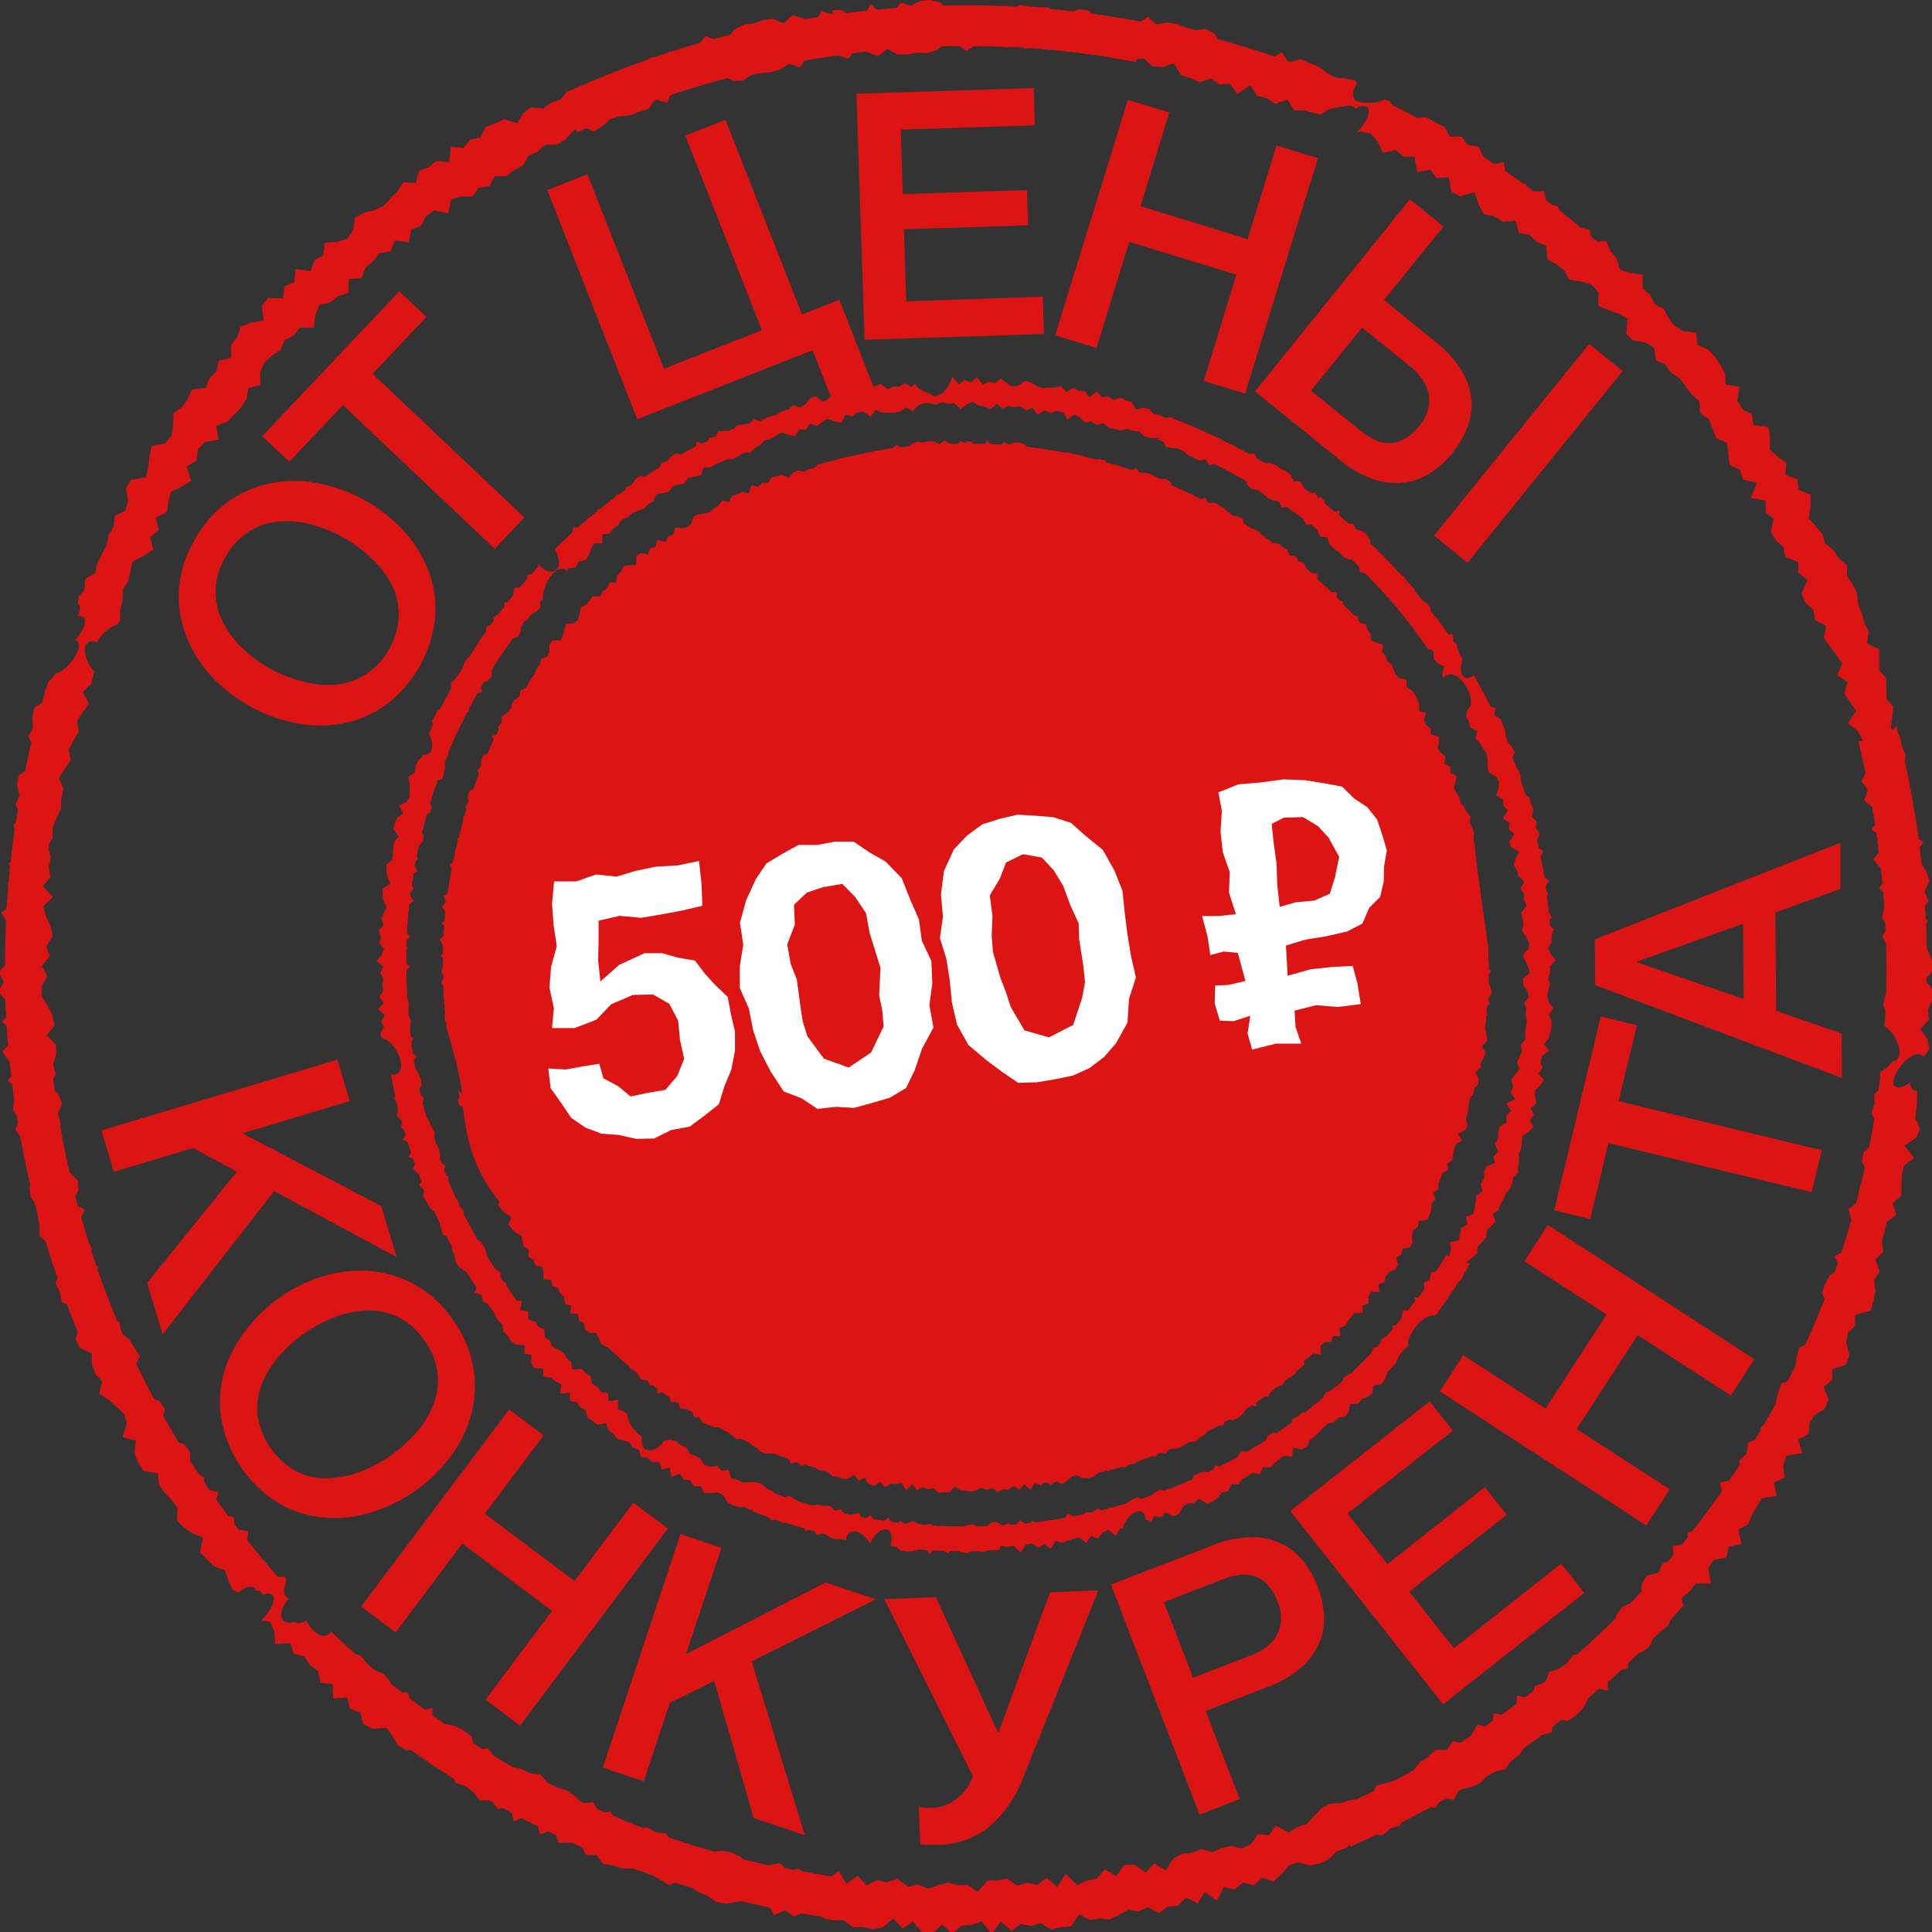 <svg id="Layer_1" data-name="Layer 1" xmlns="http://www.w3.org/2000/svg" viewBox="0 0 280 280"><rect x="0" y="0" width="280" height="280" fill="#333333" stroke="none"/><defs><style>.cls-1{fill:#dc1414;}.cls-2{fill:#fff;}</style></defs><title>Stamp Discount</title><path class="cls-1" d="M48.89,153.58l1.8,6-15.56,4.67,20.13,10.55,2.21,7.38-17.74-9.55L23.57,193.39l-2.24-7.47,13-16.11L28,166.38,16.5,169.83l-1.8-6Z"/><path class="cls-1" d="M215.89,145.49l-.22-.79.52-.76-.14-.79-.3-.6c0-.45,0-.91,0-1.36l.36-.38-.35-.32c0-.16,0-.31,0-.46s0-.48,0-.72l0-.06-.05-.15c0-.74,0-1.47-.06-2.2,0,.07-2.13-14.56-1.87-14.2l-.24-1.19.06-.82-.22-.75-.37-.71.11-.84-.54-.66-.34-.71-.58-.63-.13-.77-.43-.68-.43-.66.29-.94.14-.89-.91-.48v-.84l-.89-.47.2-.94-.61-.58-.52-.61.15-.92v-.87l-1.16-.3v-.87l-.71-.51-.28-.73.31-1-1-.31,0-.92-.28-.74-.33-.71-.48-.63-.77-.43.06-1-1-.28-.62-.51L202,97.1l-.27-.76-.67-.47-.24-.79-.52-.58.14-1.09-.95-.25-.76-.38-.13-.9-.41-.67-.24-.82-.7,0-.43-.5,0-.52-.66-.24c-.48-.53-1-1-1.47-1.57l-.09-.39-.38-.1-.49-.5V85.8l-.79,0-.51-.5-.13-.22-.15,0-1.25-1.16V83.1l-.76,0-.77-.67L189,81.6l-.8-.25-.42-.73-.89-.13-.34-.83-.68-.4-.62-.49-.74-.07c-.58-.42-1.16-.83-1.76-1.24l-.17-.32-.66-.41-.36-.07-1.32-.84-.1-.66-.73-.3-.8-.18-.64-.45-.57-.59-.68-.39-.66-.41-.81.1-.2-.11-.36-.75-.6.26c-1.39-.71-2.82-1.37-4.26-2l-.18-.43-.64-.5-.83,0-.71-.32-.7-.38-.75-.21-.84,0-.59-.69-.54.32c-.84-.28-1.69-.55-2.54-.8l0,0h-.06L160.32,67l-.26-.3-.76-.18-.39.1-1.8-.44-.11-.12-.77-.14-.76-.17-.75-.21-.22.09c-1.88-.36-3.78-.66-5.7-.88l-.23-.29-.75-.32-.78,0-.81.28-.76-.35-.37.37c-.53,0-1.07-.07-1.61-.09l-.36-.52-.4.48-1.64,0-.31-.27-.73-.1-.05.32-.78-.36-.38.42-1.05,0-.13-.08-.79-.38-.74.53h0l-.79-.44-.78,0-.78.17L133,64l-.77.27-.36.37-1.37.17-.6-.34-.54.48c-.76.11-1.51.24-2.26.36l-.24,0-.19.1-1,.2-.3-.05-.11.14q-3.33.66-6.54,1.59l-.15,0-.12.11h0l-.5.45-.77.14-.69.38-.88-.2-.7.37-.57.72-1-.47-.75.24-.78.16-.52.78-.83,0-.6.57-1-.23-.32,1.19-1-.23-.68.4-.79.16-.4.93-1-.19-.54.65-.63.46-.6.52-.76.23-.85.09-.74.28-.32,1-.54.6-.84.13-1-.07-.28,1-.74.3-.41.77-1.17-.3-.23,1-.81.21-.28.92-1.15-.21-.57.54,0,1.19h-1l-.84.2-.38.77-.56.53-.13,1-1,.08-.31.8-.64.46-.38.72-1.12,0-.42.68-.53.57-.75.37L84,89l-.24.83-.57.52-1.11.07-.28.79-.21.84-.3.75-1.2,0-.47.63,0,1-.3.75-.89.3-.19.83-.49.6-.25.77-.47.62-.44.64-.29.73-.85.38-.17.81-.51.5h0v0l-.06,0-.56.57v.45l-.45.77-.26.18-.73.5,0,.9-.54.6.12.37-.39.81-.63.12.27.62c-.15.3-.29.6-.43.9l-.12.08,0,.22-.33.74-.64.31-.28.73-.05.82-.48.65.19.49c-.29.73-.56,1.47-.83,2.21l-.52.21-.25.74.08.85-.41.68.14.35-.3,1-.18.15V119c-.23.8-.45,1.59-.65,2.4l-.2.13.1.22c-.1.41-.19.82-.28,1.23l-.1.08,0,.25c-.13.56-.25,1.12-.37,1.69l-.49.28.32.64c-.22,1.16-.42,2.32-.58,3.5l-.55.48.27.83-.53.72.47.67-.12,1.39-.4.3.34.38c0,.51-.07,1-.1,1.54l-.52.41.4.8.06.09c0,.38,0,.76,0,1.13l-.34.33.33.31c0,.41,0,.82,0,1.23l0,0-.21.78.25.5c0,.17,0,.35,0,.52l-.29.54.32.59c0,1.31.14,2.61.25,3.9l-.08.17,0,.79.25.41c0,.32.07.64.11,1v.08s2,6.2,2.16,9.26c-.2-.23-.41-.45-.59-.7.08.33.15.67.24,1l-.24.55.22.76.53.33c.12,1.15.28,2.28.5,3.39l0,.06,0,0a28.27,28.27,0,0,0,1,3.59,21.11,21.11,0,0,0,3.76,6.55l-.13.6.48.64.6.56.79.45-.41,1.12.48.63.57.56.81.42.15.82.22.78.71.47-.07,1,.74.44.26.77,1,.26.23.8-.07,1,1.19.08.15.86.81.35.33.73.56.54.08,1,.92.23-.11,1.14,1.1.06.14.93.72.39.14.94.64.47,1,.07.39.71.31.79.64.46.32.07c.69.65,1.38,1.28,2.09,1.9h0c.32.29.65.57,1,.85l.06.31.72.36.55.55.42.73.76.08.25.19.31.57.4,0,.66.49,0,.69.67-.17,1.18.82.1.67.62-.17.6.4.09.61.85.12.23,0,.77.48.15.61.85.12.45.76.76.25.71.34.84.09h0l1.36.7h0l.63.48.62.51.49-.12,1.3.61.4.36.68.39.6.58.74.26.85,0,.35,0c.73.28,1.46.56,2.19.82l.26.64.89-.24,0,0,.6.56.55-.18c.54.18,1.07.34,1.62.5l.14.15.73.27.78.09.64.65.78.08.73.31.82,0,.92-.59.61.87.88-.4.61.92.76.23.89-.61.66.81.87-.52.77.06.81-.15.65,1.06.88-.85.7.84.82-.43.76.27.79-.12.74.63.79-.09.78.06.8-.86.77.56.78,0,.78.2.78-.25.77-.3.78.25.77-.23.81.57.76-.4.78.05.74-.56.83.59.7-.81.88.83.66-1,.83.31.72-.43.84.34.7-.5.87.42.7-.49.68-.59.76-.15.88.38.79,0,.75-.24.67-.52.76-.16.38-.23a1,1,0,0,1,0,.17c.75-.21,1.49-.43,2.23-.66l.46.12.67-.46.78-.13.16-.21c.82-.28,1.64-.58,2.45-.89l.36.12.31-.38.57-.23.62.17.47-.62.27-.11.64,0,.77-.19.65-.46.7-.33.84-.06.59-.59.67-.39.47-.47q.75-.39,1.5-.81h0l.83-.12.1-.4.8-.47.5.16.7-.35.61-.5.5-.67,0-.07.94-.61.58.2.08-.64c.4-.26.79-.53,1.17-.8l.57,0,.08-.4L185,201h.16l.73-.33.46-.68.65-.43.68-.4.2-.39,1.18-1a2.78,2.78,0,0,1-.07-.57l.05-.08.67-.4.55-.56,1.19.16-.07-1.23.52-.57,1-.05.29-.83,1.05,0-.1-1.19.82-.29.4-.69.48-.62.49-.59,1.16,0-.05-1.07.89-.27,0-1,.36-.71h1.25l-.15-1.1.87-.32.18-.83.5-.6.85-.35.4-.67-.21-1.09.74-.44.12-.85,1.12-.2.37-.69-.11-1,.22-.77.66-.51.1-.84,1.29-.17.3-.73.26-.74,0-.87.54-.6-.22-1,.7-.52,0-.85.31-.71.27-.72.84-.48-.18-.92.78-.52.11-.8.15-.77.25-.73.9-.51-.6-1,1-.48.39-.7-.26-.9.22-.74.15-.77.09-.78.11-.77.56-.66.08-.78.64-.65,0-.81-.47-.89.8-.64,0-.79.45-.71.2-.76-.42-.68c0-.12,0-.23.05-.34l.6-.53v-.79l-.22-.82-.06-.14c.08-.65.15-1.31.21-2l.15-.2-.11-.22c0-.33.06-.66.08-1Z"/><path class="cls-2" d="M86.75,133.44l0,2.93-.06,2.9.32,2.9-.18.22,2.92-2.56,3.67-1.69,2.54,0,2.41.68,2.34.38,1.44,1.91,1.54,1.68,1.77,1.68.48,2.56.58,2.46,0,2.77L106,155,105,157.4l-.82,2.64-2.11,1.67-2.12,1.57-2.69.5L94.79,165l-2.62.05-2.54-.57-2.46-.18-2.33-.88L82.77,162l-1.38-2.06-1.6-2.26-.32-2.83L82,155l2.46-.45,2.4-.38.59,2.11,2.15,1.14,1.78,1.49,2.29-.49,2.76-.47,1.72-2,1-2.5-.6-2.75-.27-2.78L97,145.49l-2.34-1.36-2.92.06-3.16,1.35-2.15,2.25L83.27,149,80,149l.27-2.87-.64-3,.23-3,.83-3-.45-3L80,131l.3-3.26,3.23,0,2.83-1,3,.3,2.85-.85,2.9-.6,3-.15,3.21-.66.36,3.44.11,3.05-2.86.68-3,.56-3,.51-3.13-.29Z"/><path class="cls-2" d="M107.24,133.73l.9-3.27,1.4-3.05,1.53-2.27,2.34-1.41,2.33-1.28,2.68,0,2.6-.47,2.71,0,2.28,1.56,2.33,1.32,2.35,2.42,1.25,3.15,1.24,2.83.42,3.08,1.38,2.93.14,3.21-.42,3.2.58,3.24L133.62,152l-1.07,3.14-1.23,2.54-2.41,1.43-2.58.75-2.55.7-2.61-.15-2.7.3-2.29-1.53-2.6-1-1.89-2.88-1.54-3-1-3-.61-3.11-1.32-3,0-3.16.5-3.12ZM116,145.85l.34,2.21.68,2.13,2.39,3.24,3.59,1.29,3.25-2.19,1.81-3.77-.19-2.29-.45-2.22.18-4L126.9,138l-.85-2.73-.54-2.92L123.94,130l-1.87-1.9-2.78.47-2.36.79-1.86,1.77.12,2.86-1.1,2.9.51,2.84.89,2.24Z"/><path class="cls-2" d="M136.37,129.65l.43-3.41,1.45-3.15,1.9-2,2.22-1.62,2.54-.81,2.55-.59,2.64.15,2.59.22,2.53.82,2,1.78,2.61,2.14,1.69,3,1.16,2.93.32,3.14.39,3.08.51,3.15.72,3.18-1,3.12-.21,3.42-1.67,3-1.74,2-2.11,1.6-2.4,1.08-2.57.53-2.61.44-2.74.09-2.33-1.59L143,153.68l-2.65-2.23-1.67-3-.72-3.17-.32-3.19-.48-3.12-.94-3,.44-3.12ZM145,141.77l.81,2.08.67,2.08,2,3.41,3.54,1,3.51-1.79,1.3-3.94.42-2.26-.23-2.27-.61-3.89-.08-2.36-1.22-2.66-1-2.74-1.39-2.29L151,124.28l-2.75-.48L145.8,125l-.89,2.32-1.46,2.45.39,3-.12,2.85.19,2.35Z"/><path class="cls-2" d="M174.22,132.76l2.4,0,2.5-.26-1-3.11.1-3-1-2.87-.33-3,.19-3-.5-2.68,2.89-1.17,3.27-.27,3.25-.45,3.1.12,3,.48,2.42.46,1.76,1.73,1.89,1.24,1.43,1.8.74,2.22.66,2.24-.4,2.32-.06,2.26-.5,2.16-1.59,1.59-1,2.29L195.23,135l-3,.69-3,.48-2.86.86.24,4.38,3.36-.94,3.08-.33,3-.15.68,2.53.48,3-3.3.42-3.17-.26-3.12.79.14,2.36.83,2.42h-3.66l-3.46.87-.66-2.32.39-2.59-2.41.78-2-.06-.75-2.5.07-2.6,1.92-.08,2.46-.58-1.09-4.06-2.05-.21-1.94.52L175,135.7Zm13.57-2,2.69-.24,2.26-1,.73-2.35.61-3-1.52-2.76-1.57-1.7-2.16-1.29-2.77.08-1.76.91.29,2.76.42,3,.1,3.09.35,3.17Z"/><path class="cls-1" d="M279.51,130.59l-.61-1.39.75-1.51-.46-1.4-.69-1c-.09-.82-.19-1.65-.29-2.47l.55-.79-.71-.49c0-.29-.07-.57-.11-.85s-.14-.86-.2-1.29l.06-.13-.12-.27q-.68-4.35-1.6-8.6l.07-1-.56-1.34-.25-1.41-.17-.15c-.11-.44-.21-.89-.33-1.33a4.17,4.17,0,0,1-.49.62l-.32-.28.19-1.53.18-1.53-1-1.19,0-1.48-.05-1.49-1-1.17v-3l-1.79-.88.27-1.62-.6-1.3-.4-1.38-.52-1.34L269.13,86l-.61-1.31-.84-1.2,0-1.56-1.15-1-.81-1.21-1.21-1-.43-1.38-.95-1.11-1-1.1.28-1.77,0-1.66L260.68,71l-.19-1.54-1.74-.63.13-1.75-1.26-.9-1.11-1,0-1.72-.22-1.58-2.17-.25-.22-1.58-1.41-.75-.7-1.25.29-2-2-.31L250,54.12l-.71-1.28-.79-1.2-1-1L246,50l-.14-1.77L243.94,48l-1.26-.78-.87-1.14-.68-1.31-1.35-.69-.63-1.36-1.09-.93,0-2-1.79-.21-1.49-.5-.47-1.6-.91-1.12-.65-1.43-1.29.1c-.31-.27-.6-.54-.91-.8l-.18-.94L229.09,33c-1-.84-2-1.67-3.07-2.48l-.28-.69-.71-.09L224,29l-.2-1.33-1.44.11L221.29,27l-.28-.36-.3-.05c-.85-.6-1.7-1.2-2.56-1.79l-.21-1.3-1.37.26-1.57-1-.73-1.51-1.53-.26-.94-1.2h-1.66l-.83-1.44L208,17.73,206.73,17l-1.37.07c-1.16-.62-2.34-1.23-3.52-1.81l-.39-.53-.74-.33a4,4,0,0,1-1.24.41,6.17,6.17,0,0,1-2.67-.09c-1.16-.35-.64-1.81-.18-2.61l-.12-.38-1.41-.36-1.5-.12-1.28-.65-1.18-.93-1.34-.53-1.31-.58L187,9l-.39-.14-.86-1.29-1,.63c-2.72-.93-5.48-1.76-8.26-2.52l-.43-.74-1.29-.75-1.53.18-1.38-.4-1.36-.52-1.43-.18-1.51.26-1.25-1.11-.91.72c-1.6-.29-3.21-.56-4.82-.8l-.06-.06-.12,0c-.7-.11-1.41-.2-2.12-.29l-.55-.49-1.43-.13-.67.28c-1.13-.13-2.26-.24-3.39-.34L152,1.11l-1.43-.06L149.17.93l-1.42-.2-.38.23c-3.51-.18-7.05-.24-10.6-.15l-.48-.46L134.83,0,133.4.12,132,.84,130.54.39l-.59.76c-1,.07-2,.16-2.94.25l-.79-.84-.61,1c-1,.1-2,.22-3,.35L122,1.46h-1.36v.61l-1.51-.46-.58.86-1.91.31-.25-.12-1.54-.48-1.21,1.15h-.08L112,2.74l-1.43.17-1.37.5-1.44.17-1.31.68-.57.77c-.82.2-1.63.43-2.44.65l-1.2-.45-.84,1c-1.36.39-2.7.81-4,1.24h-.44l-.31.23-1.88.63-.55,0L94,8.6q-5.86,2.06-11.48,4.58l-.28,0-.2.24,0,0v0l-.78,1-1.37.45-1.16.86L77,15.56l-1.18.85L75,17.86l-1.94-.59-1.29.62-1.38.49-.76,1.55-1.49.3-1,1.2-1.79-.17-.26,2.25-1.83-.19-1.12.9-1.39.51-.5,1.79-1.83-.1-.81,1.31-1,1-1,1.1-1.33.62-1.52.38-1.28.7-.33,1.85-.83,1.23-1.5.45-1.78.13L46.84,37l-1.26.74L45,39.28,42.81,39l-.15,1.89-1.42.6L41,43.26l-2.14-.08-.9,1.13.25,2.18-1.84.26-1.49.59-.48,1.49L33.48,50l0,1.88-1.77.39-.36,1.55-1,1-.53,1.39-2,.26-.59,1.34-.82,1.18-1.27.86-.05,1.71-.22,1.57-.91,1.11-2,.41-.3,1.5-.17,1.58-.36,1.44-2.17.38-.69,1.27.28,1.79L18.16,74l-1.55.79-.13,1.54-.74,1.23L15.48,79l-.68,1.25-.64,1.27L13.82,83l-1.46.91-.09,1.52-.81,1h0v0l-.09.12,0,.06a1.78,1.78,0,0,1-.12.87c.49.26.38,1,0,1.84h0c1.85-.26,1,2-.37,3.48,1.76.3-.94,4.49-2.79,4.77A7.53,7.53,0,0,1,7,98.83c-.1.32-.21.65-.3,1l-.2.18,0,.41c-.14.47-.27,1-.41,1.42L5,102.54l-.33,1.4.12,1.51-.71,1.31.48.83c-.34,1.41-.65,2.82-.94,4.24l-.9.51-.27,1.41.38,1.53-.58,1.35.35.61c-.11.64-.19,1.29-.29,1.94L2,119.5l.11.86q-.32,2.25-.57,4.53l-.31.28.24.38c-.08.77-.15,1.54-.22,2.3l-.15.19.1.44c-.09,1.06-.17,2.11-.23,3.17l-.82.63.74,1.09q-.16,3.25-.17,6.52l-.87,1,.7,1.42-.78,1.46,1,1.09c0,.85.09,1.71.14,2.57l-.65.64.71.6c.06.94.14,1.89.22,2.83l-.84.88.93,1.36.12.15c.07.69.15,1.38.23,2.07l-.54.68.68.48c.09.75.17,1.5.28,2.25l0,.05-.19,1.47.59.85c.05.31.09.63.15,1l-.39,1,.74,1c.42,2.37.91,4.71,1.45,7l-.11.33.15,1.44.56.68c.14.58.29,1.15.44,1.71v.31l.28,1.41,0,1.5.89.75c.28,1,.58,1.92.88,2.87l0,.35.2.16c.22.66.43,1.33.65,2l-.31.69.65,1.29.27,1.43.78.45q.73,1.95,1.53,3.87l-.29,1.06.59,1.31,1.75.8v1.56l.5,1.35,1,1.12-.42,1.8,1.39.91,1.12,1,1.07,1,.43,1.38-.63,2,1.94.55-.22,1.78.51,1.37.8,1.2,2.09.38.14,1.6.83,1.16,1,1.08.89,1.12-.12,1.83,1,1,1.24.87,1.56.62-.45,2.14,1,1L31,227l1.58.56.49,1.45.59,1.37.92.44a3,3,0,0,1,1.47-.83c.66-.09,1,.13,1,.53.65-.07.94.2,1,.64a2,2,0,0,1,.58-.19c2-.29.8,2.43-.78,3.9l1.29.16.61,1.38.13,1.88,2.19-.16.5,1.52,1.56.44.78,1.25,1.18.83.38,1.7,1.74.2.07,2.09,2-.17.48,1.65,1.41.54.5,1.67,1.28.7L56,250.4l.89,1.19.77,1.37,1.29.67.6,0c1.41,1,2.83,2,4.28,2.92v0h0l2,1.28.2.56,1.39.47,1.16.85.94,1.22,1.41,0,.5.29.71.95.71-.15,1.34.72.25,1.23,1.18-.47c.78.41,1.56.8,2.35,1.2l.34,1.17,1.1-.46,1.19.57.33,1.1H82.5l.41,0,1.52.68.44,1.08h1.56l1,1.28,1.45.25,1.37.43,1.54,0h0c.88.32,1.77.62,2.66.93h0l1.27.71,1.26.77.86-.35,2.52.78.82.56,1.34.54,1.24.9,1.42.27,1.54-.26.63-.14c1.39.34,2.79.65,4.2.94l.63,1.1,1.55-.66.11,0,1.23.87,1-.47c1,.18,2,.34,3.07.5l.29.23,1.41.29,1.44,0,1.32,1,1.46-.06,1.41.37,1.46-.27,1.54-1.31,1.33,1.43,1.49-.95,1.36,1.51,1.43.22,1.47-1.34,1.41,1.32,1.44-1.18,1.43-.09,1.42-.48,1.47,1.76,1.37-1.76,1.49,1.35,1.38-1,1.45.31,1.41-.43,1.51.95,1.42-.35,1.43-.1,1.24-1.76,1.54.81,1.41-.24,1.47.16,1.35-.65,1.32-.76,1.5.27,1.34-.63,1.62.84,1.27-.93,1.45-.11L171.9,275l1.68.86,1-1.66,1.82,1.28.94-2,1.59.35,1.2-1,1.61.38,1.16-1.08,1.69.54,1.15-1.07,1.07-1.24,1.34-.47,1.71.47,1.43-.28,1.3-.62,1.08-1.13,1.35-.48.64-.51a2.91,2.91,0,0,1,0,.31c1.31-.57,2.6-1.17,3.89-1.78l.87.1,1.1-1,1.39-.42.23-.43c1.43-.72,2.83-1.47,4.22-2.24l.7.13.47-.78,1-.56,1.17.14.69-1.24.47-.28,1.14-.22,1.36-.54,1.06-1,1.2-.79,1.51-.32.91-1.21,1.13-.89.74-1c.85-.6,1.68-1.22,2.51-1.84h0l1.48-.43.08-.75,1.34-1.06.94.17,1.18-.83,1-1,.74-1.35,0-.13c.53-.45,1-.9,1.56-1.36L233,245l0-1.18c.65-.58,1.29-1.18,1.93-1.77l1-.23,0-.75,1.49-1.45.29-.05,1.24-.79.67-1.34,1.07-1,1.14-.89.25-.76c.64-.69,1.28-1.38,1.9-2.08a4.9,4.9,0,0,1-.26-1l.07-.17,1.12-.91.84-1.15H248l-.45-2.21.8-1.18,1.86-.36.3-1.57,1.9-.36-.48-2.13,1.42-.74.54-1.36.72-1.24.74-1.21,2.12-.32-.38-1.95,1.55-.71-.21-1.81.47-1.38,2.28-.32-.56-2,1.51-.79.11-1.57.76-1.21,1.44-.86.57-1.33L264.3,201l1.24-1v-1.57l2-.66.49-1.35-.46-1.76.21-1.45,1.07-1.1,0-1.55,2.29-.64.36-1.4.3-1.43-.2-1.59.83-1.22-.65-1.72,1.15-1.13-.18-1.54.37-1.38.31-1.39,1.42-1.09-.58-1.62,1.29-1.15v-1.47l.07-1.45.28-1.4,1.49-1.15L276,166.05l1.72-1.14.54-1.36-.71-1.57.22-1.41.07-1.44,0-1-.32-.08c-.51-.1-.68-.65-.71-1.08,0,0,0-.08,0-.12a2.83,2.83,0,0,1-1.36.72c-2.69.38.34-4.5,2.32-4.77.6-.09.91.1,1,.43l.84-1.13-.24-1.46-1.08-1.51,1.28-1.35-.16-1.45.63-1.41.18-1.43-1-1.14c0-.21,0-.42,0-.63l1-1.11-.23-1.44-.6-1.43-.15-.24c0-1.21-.06-2.42-.11-3.64l.2-.41-.24-.37c0-.6-.07-1.2-.11-1.8Zm-7.22-7-.78.9,1,1.33.09.12c.08.7.16,1.41.22,2.12l-.53.65.62.48c.07.77.13,1.53.18,2.29l0,0-.32,1.46.47.85c0,.34,0,.69.05,1l-.5,1,.56,1q.1,3.65,0,7.26l-.17.27-.24,1.43.31.77c0,.63-.06,1.26-.1,1.89l-.07.22v.09c1.79.95,3.28,4.77,1.22,5.07a4.56,4.56,0,0,1-1.75,1.54c0,.06,0,.12,0,.18l-.14.25.09.18q-.12,1.06-.27,2.13l-.57.48,0,1.44-.45,1.38.44.76c-.23,1.38-.48,2.76-.76,4.13l-.8.71-.27,1.4.45.81c-.19.83-.38,1.67-.59,2.5l-.32,1v.32c-.12.49-.26,1-.39,1.46l-1.08.79.42,1.6v0q-.69,2.37-1.46,4.71l-1,.48.5,1c-.15.45-.31.89-.47,1.33l-.66.44-.72,1.25-.46,1.35.41.83q-1.31,3.34-2.8,6.62l-.9.46-.39,1.39-.14,1.2c-.37.77-.76,1.54-1.15,2.31l-.86.21-.5,1.35-.33,1.44v.2c-.56,1-1.12,2-1.7,3l-.5.47-.06.47-.8,1.35-1,.39-.17,1.52-.08.12-1,.92.07.62c-.5.76-1,1.52-1.5,2.27l-1.39.38.3,1.19c-.94,1.34-1.9,2.68-2.89,4-.46.61-.94,1.2-1.41,1.8l-.68.21,0,.71-.87,1.1-1.28.09.13,1.29c-.28.33-.55.67-.83,1l-.76.22-.53,1.29-.12.12-1.62.4-.78,1.22v1.08c-.56.59-1.12,1.18-1.69,1.76l-1.07.44-.86,1.16-.13.51q-2.75,2.73-5.62,5.3l-.55,0-.83,1.16-.11.09-1.1.77-1.46.49-.43,1.24-.57.46-1.06.28-.14.69-1.25,1-1.17-.28-.09,1.23-2.18,1.59-1.14-.24-.13,1.13c-.37.26-.74.53-1.11.78l-1.09-.26-.82,1.34-.16.28c-.49.33-1,.66-1.47,1l-1.11-.23-.89,1.28-1.64,0-1.07,1-1.19.79-.94,1.17c-.93.51-1.86,1-2.8,1.49l-1.14.35-1.42.35-.36.79-2.48,1.19-.91.12-1.37.45-1.52.07-1.28.65-1.08,1.12-1.07,1.18-1.38.43-1.23.82-1.89-1-1,1.38-1.57-.16-1,1.43-1.31.65-1.61-.37-1.4.31-1.32.6-1.6-.46-1.33.56-1.44.12-1.3.72-1.09,1.7-1.68-1-1.21,1.31-1.67-1.15-1.44.08-1.18,1.6-1.62-1-1.24,1.39-1.41.27-1.38.64-1.63-1.63-1.25,1.86-1.56-1.27-1.35,1-1.46-.3-1.41.41-1.49-1-1.41.27h-1.43l-1.41,1.63-1.45-1-1.43.05-1.43-.39-1.44.4-1.46.48-1.41-.59-1.46.28L130,272.28l-1.48.53-1.41-.32-1.52.74-1.29-1.38L122.69,273l-1.19-1.87-.94.81-1.91-.28-.11-.08-.17,0-2.13-.38-.48-.4-.71.18-1.23-.22L113,270l-1.54.33-.06,0c-1.26-.27-2.51-.57-3.76-.88l-.3-.36-1.32-.61-1.41-.28-1.08.16c-2.2-.63-4.4-1.31-6.57-2.05l-.54-.65L95,265.56h0l-1.25-.72-.45.11q-2.27-.85-4.5-1.8l-.31-.59-.84.1-1.11-.48-.56-1-1.35.14L84,261l-.76-.76L82,259.42,80.62,259l-1.28-.64-1-1.17L76.86,257l-1.3-.61-1.12-.24c-1-.54-1.9-1.1-2.84-1.66l-.88-1.14-.72.17c-.49-.3-1-.62-1.47-.94l-.14-.9-1.14-.86L66,250.17l-1.5-.35h-.08l-1.74-1.22,0-1.09-1.11.25-1.71-1.25-.45-.35-.38-.92-.72.07c-.57-.44-1.13-.88-1.68-1.33l-.07-.23-.92-1.15-1.37-.55-.1-.08-1-.93-.94-1.1-.71-.22c-1.21-1.07-2.39-2.17-3.56-3.29a1.05,1.05,0,0,1-.87.62c-1,.14-2.1-1-2.7-2.22a2.34,2.34,0,0,1-.88.37,1,1,0,0,1-.82-.15,3.33,3.33,0,0,1-.53.11l-.22,0a1.06,1.06,0,0,1-1.11-.66,2.14,2.14,0,0,1,.23-1.65,4.2,4.2,0,0,1,.8-1.17,1.17,1.17,0,0,1-.62-.6,2,2,0,0,1,.19-1.54v-1l-1.14,0c-1.54-1.74-3-3.52-4.49-5.32L36,221.9l-1.41-.2-.61-.78-.08-1-.84-.23c-.58-.77-1.14-1.55-1.71-2.34l.32-1.1L30.39,216l-.8-1.18,0-.65-.72-.45c-.45-.67-.89-1.35-1.33-2l0-1.28-.83-1.16-.78-.19c-.79-1.29-1.55-2.6-2.29-3.91l.28-.89-.77-1.2-.85-.38q-1.34-2.52-2.57-5.11l.55-1-.74-1.22-.78-1.22-1-.84-.28-.67-.14-1-.36-.2c-1-2.46-2-4.95-2.85-7.48l.1-.32-.28-.22c-.25-.71-.49-1.43-.72-2.15l.1-.35-.44-.74c-.4-1.26-.77-2.52-1.13-3.79l.53-1.12-1-.47c-.14-.5-.26-1-.38-1.5l.45-.75-.05-1.45-1.21-1.14c-.52-2.25-1-4.52-1.37-6.81l.07-.29-.3-1c0-.17-.05-.34-.08-.51L9,159.9l-.56-1.36-.52-.49c-.08-.58-.15-1.16-.22-1.74l.39-.61-.39-1.39.42-1.48v-1.44l-1.35-1.32,1.12-1.52-.31-1.41-.66-1.39L6,144.34l.09-1.44.76-1.45L6.05,140l1.15-1.43-.48-1.44.9-1.4-.27-1.44-.69-1.47-.4-1.46L7.66,130l-1.45-1.55,1.12-1.35-.28-1.47.3-1.41L7,123.07l.12-.71.52-1,0-1.45.56-1.37.66-1.35v-1.45l.35-1.39-.69-1.61.86-1.29.87-1.28-.3-1.54.72-1.3.73-1.29-.24-1.55.83-1.26L12.9,102,12,100.24l1.21-1.12.35-1.4.15-.34c-1.37-1.43-2.16-4.2-.41-4.45a1.59,1.59,0,0,1,.8.13,5.36,5.36,0,0,1,2.75-2.51l.56-.54V88.46l.37-1.4,0-1.58.8-1.21.31-1.45.33-1.45,1.6-.81,1.39-.89-.43-1.84,1.21-1L22.6,75l1.6-.75.2-1.54.38-1.45,1.57-.73,1.34-.85-.63-2.1,1.4-.81.2-1.59,1-1.1,2-.36-.3-2,1.59-.62,1-1,1-1.05.76-1.21L36,56.26l1.72-.45,0-1.89.61-1.37,1.05-1,1.25-.81.6-1.41,1.34-.72.9-1.13,2,0,.23-1.78.56-1.49,1.62-.39L49,42.94l1.48-.51.08-2,1.83-.11L53,38.77l1.1-.93L55,36.69l1.63-.27.6-1.55,2,.23.4-1.84,1.4-.53.73-1.43,1.19-.81,2,.44.41-2,1.42-.45,1.69,0,.89-1.26L70.9,27l.8-1.46h1.65l1.15-.87L75.76,24l.85-1.43,1.31-.6,1.11-1h1.61l1.26-.67,1-1.13.52-.45c.08.15.17.3.24.46L85,18.58l1.07.5,1.21-.79,1.14-1,1.36-.44,1.49-.13,1.33-.51L94,15.8l.81-1.17.49-.17,1.4.45.43-1.1c2.74-.93,5.52-1.75,8.32-2.5l.71.4,1.48,0,1.26-.86,1.41-.27,1.44-.11,1.37-.42,1.29-.82h0l1.55.57.6-1c1.61-.29,3.23-.54,4.86-.77l.06,0v0l1.51.47.57-.79q1-.13,2-.24l.19.09,1.5.6,1.24-1,.22,0,1.38.73,1.43,0,1.41-.28,1.43.09,1.41-.41.69-.6,2.63,0,1,.71,1-.7c1.49,0,3,0,4.48.1l.22.08.22-.06c.74,0,1.49,0,2.24.1l.4.18.22-.15c4.19.28,8.35.77,12.47,1.43l.13.1.18,0c1,.17,2,.32,3,.51,0-.16.11-.31.17-.47h1l1.24,1.12,1.45.08,1.6-.55,1.07,1.73,1.37.42,1.31.61,1.64-.56,1.24.87,1.52-.1,1.05,1.45,1.9-1.23,1,1.54,1.4.34,1.23.82,1.75-.62.94,1.57,1.55,0,1.4.37,1,.2a4.1,4.1,0,0,1,2.14-1l1.81-.26a1,1,0,0,1,1,.45,2.17,2.17,0,0,1,.89-.37c2-.28.84,2.33-.7,3.81l.55-.15,1.48.26,1,1.21.79,1.61,1.83-.4,1.12.95,1.61.06.4,2.2,1.87-.37.94,1.22,1.76-.12.38,2.1,1.27.67,2.11-.61.54,1.78.78,1.4,1.52.31,1.19.8,1.79-.14.13.08.46,1.67,1.56.32,1,1,1.39.56.19,2,1.31.67,1.1.9.73,1.35,1.69.25,1.54.45,1,1.09,0,2,1.42.6,1.49.52,1.33.72-.2,2.19,1,1,1.8.28,1.26.8.21,1.74,1.4.69.85,1.16,1.25.83.86,1.16.87,1.15,1.1,1,.11,1.73,1.28.84.53,1.39.54,1.38,1.53.68.21,1.59.18,1.59,1.49.74.46,1.4,2,.46-.86,2.19,2.13.41v1.66l1.15,1-.39,1.85.71,1.23,1.11,1,.31,1.44,1.83.7,0,1.58,1.36,1-.89,2,.58,1.31,1.15,1.06.24,1.45,1.62.9-.37,1.68.88,1.21.89,1.2L267,96.1l-.73,1.76,1.49,1-.48,1.66.84,1.24L269,103l-1.18,1.82,1.41,1.1.7,1.31,0,.21-.61,0c.38,1.52.73,3.06,1.06,4.61l-.62,1.15.94,1.26-.53,1.56,1.16.92c.15.85.29,1.71.43,2.57l-.55.67.73.54c0,.26.09.52.13.78C272.12,122.18,272.2,122.87,272.29,123.55Z"/><path class="cls-1" d="M224.87,135.57l.34-.89-.6-.52c0-.24,0-.49-.05-.73l.33-.49-.43-.65c-.08-.8-.16-1.6-.26-2.39l.18-.42-.27-.35c0-.25-.07-.51-.1-.77l.48-.66-.67-.58-.12-.79,0-.28-.11-.15c-.11-.62-.22-1.25-.34-1.87l.48-.65-.71-.48c-.07-.37-.15-.75-.23-1.12l.34-1-.55-.77.11-.93-.71-.72.26-1-.34-.82-.22-.85-.61-.56c-.24-.77-.49-1.53-.74-2.29l.06-.4-.32-.82-.27-.31c-.19-.55-.4-1.09-.61-1.64l.36-.65-.45-.76-.6-.71-.27-.83-.11-.9-.35-.81-.31-.82-.79-.45c0-.07-.07-.15-.11-.23l.19-.92-.71-.17c-.76-1.54-1.57-3-2.42-4.55a1.76,1.76,0,0,1-.8.37c-1.2.17-1.31-1.26-.85-2.7a5.11,5.11,0,0,1-.85-2.2l-.48-.34-.06-1-.7-.08c-.56-.82-1.14-1.63-1.73-2.42V89.5l-.06,0-.79-1,0-.45-.56-.67-.41-.17c-.43-.54-.87-1.07-1.31-1.61l0-.18-.59-.64-.57-.66-.53-.7-.26-.07q-2.15-2.39-4.5-4.63v-.4l-.45-.8-.69-.54-.92-.29-.43-.83-.58.07L194.1,74.7l0-.7-.69.16L192,73l-.09-.45-.58-.59-.27.26-.45-.85-.62.12-1-.69-.06-.16-.45-.87-1,0,0,0-.4-.93-.69-.54-.81-.37-.69-.55-.86-.27-.57.08-1.34-.77-.31-.71-.81.07c-.75-.41-1.51-.81-2.27-1.2l-.18-.19-.24,0-1.08-.54-.23-.24-.19,0q-3.42-1.65-6.92-3l-.11-.14-.19,0h0l-.74.07-.79-.39-.87-.13-.66-.77-.87-.14-1,.26L164,58.31l-.83-.29-.8-.39-1,.34-.77-.51-.92.11-.7-.84-1.09.85-.7-.87-.87-.09-.82-.38-1,.56-.74-.83-.92.21-.87,0-.89.07-.84-.31-.82-.49-.85-.25-.94.65-.88.18-.84-.46-.83-.71-.91.69-.86-.23-.88.41-.85-1.06-.88.75-.87-.36-.87.63-.88-1H138c-.44,1.29-1.32,2.57-2.31,2.71a.83.83,0,0,1-.92-.42,2.89,2.89,0,0,1-2-1.14l-.18-.23-.48.5-.93-.59-.82.51h-.88l-.83.37-1-.76-.84.32-.86.15-.91-.17-.76.71-.77.58-.87.09-1-.69-.78.52-.75.6-.78.47-1.1-.77-.84.25-.65.89-.77.47-1-.33-.72.61-.85.21-.74.52-.83.25-.83.27-.75.46-1-.24-.69.62-.8.09h-.1l-.89.13-.29.41-.92.39-.35,0-1,0-.57.84-.88.17-.14.41-.9.46L101,64l-.18.73-1,.51h-.17l-.16.19-.79.43L98,65.7l-.74.46-.6.71-.87.25-.15.57c-.75.46-1.5.93-2.24,1.42l-.6-.17-.72.49-.5.82-.83.34-.11.41-1,.71h-.27l-.32.42q-1.11.84-2.19,1.71h-.26l-.06.26-1.09.9-.14,0-.15.23c-.49.42-1,.83-1.46,1.26l-.63-.08-.15.79c-.85.77-1.68,1.57-2.5,2.37.76,1.42.91,3.09-.43,3.28a2.46,2.46,0,0,1-2-1.17v.44c-.36.38-.7.77-1,1.16h-.56l0,.57c-.38.43-.75.87-1.13,1.31l-.74,0-.18,1v.12l-.8,1-.52.06.09.5c-.29.36-.58.72-.86,1.09h0l-.72.55-.1.62c-.12.16-.24.31-.35.47l-.62.29-.11.75q-1.26,1.8-2.41,3.65l-.19.09-.55.69-.06.53-.54.93-.13.13-.49.73-.67.63.06.7c-.29.54-.57,1.08-.85,1.62l-.17.14,0,.15-.58,1.14-.43.16-.28.84-.5.73.15.53c-.2.44-.39.89-.58,1.33.66,1.37.74,2.89-.54,3.07a1.14,1.14,0,0,1-.45,0l.08.2-.68.68-.36.79-.06.9-1,.6.21,1,0,.93v.91l-.41.78-1.12.58.6,1.07-.86.67-.37.81-.18.86.74,1.07-.63.75-.14.86-.06.87-.09.87-.85.73v.89l.16.91.41.93-1.12.73v.88l.13.89.44.92-.41.84-.33.84.31.9-.72.83.37.89-.3.86.7.89-.33.86-.75.87,1,.87-.44.87.48.86-.2.88.15.86-.57.9.66.83-.87.94,1,.8-.51.92.38.84-.51.93.21.7c2,.28,4.08,4.95,1.79,5.27a1.24,1.24,0,0,1-.47,0c.1.57.2,1.14.32,1.7v0h0l.3,1.42-.15.32.4.8.13.87-.12.93.62.59.09.33-.1.72.37.24.27.89-.43.64.71.3c.16.51.33,1,.5,1.53l-.36.66.67.27.27.76-.33.61.68.68.19.16.36,1-.27.66.68.67-.11,1,.51.73.41.78.68.65v0c.24.52.5,1,.75,1.55h0l.24.85.21.87.52.22c.25.48.49.95.75,1.42l.11.59.35.81.15.93.49.73.77.55.33.21c.46.74.93,1.48,1.41,2.21l-.2.75,1,.38,0,.06.16.9.61.21,1.11,1.53,0,.23.48.73.63.61.13,1,.65.6.45.77.75.51,1.22.1,0,1.19,1,.23L77,197.58l.52.71,1.21.06,0,1.17,1.13.11.65.58.82.41L81.21,202l1.35-.17.06,1.22,1,.17.49.76.79.41.24,1.07.76.45.66.58,1.3-.22.31,1,.71.5.57.71.86.3.89.24.53.76.85.31.34,1.06.94.15.68.57h1l.35,1.09,1.17-.26.23,1.34,1.26-.45.53.83.94.11.53.86,1,0,.49,1,1,0,1-.08.78.38.53.93.74.5.82.29,1,0,.78.38.5.05L109,219c.8.32,1.62.62,2.43.91l.34.42.91,0,.78.41.28-.08c.93.3,1.86.58,2.79.85l.24.36.54-.14.66.18.45.57.83-.24.32.08.59.4.82.35.89,0,.78.16a1.16,1.16,0,0,1,1-1.28c.86-.12,1.77.67,2.4,1.68h.08c.49-1,1.22-1.84,2-1.95,1.11-.16,1.28,1.07.93,2.4h0l1,.12.33.48.87.15.88,0,.9-.26.07,0,1.25.09.39.56.5-.51,1.59.07.54.34.34-.31,1.27,0,.14.1.87.2.87-.29.88,0,.87.1.44-.22,1.71-.07a3,3,0,0,1,.32-.55l.1,0,.87.09.86-.13,1,.95.76-1.15.86-.16.95.64.81-.54,1,.67.71-1.14.93.3.82-.35.84-.23.85-.2,1,.78.68-1,1,.36.69-.87.79-.38,1.12.84.61-1.09.31.1c.45-1.23,1.31-2.4,2.26-2.54.74-.1,1.06.42,1.09,1.17a2.31,2.31,0,0,1,.83.44l.42-.88,1,.11.68-.68,1.14.58.79-.37.56-1,.72-.53h.93l.66-.68L175,218l.76-.45.74-.49.6-.77.89-.17.46-1h1l.59-.74.75-.43.73-.47,1.08.14.45-1,1.05.06.63-.63.66-.59.72-.48,1.14.14.16-1.32,1.23.25.82-.36.37-1,.7-.52.65-.59.6-.64.63-.61.94-.22.6-.64,1-.15.52-.73.19-1.12,1.13,0,.56-.69.88-.34.69-.54L199,201l.28-.28.89-.06.52-.72.35-.87,0-.17c.43-.44.84-.88,1.26-1.33a4.52,4.52,0,0,1,1.66-2.35l.17-.12c-.53-1.06,1.7-4.21,3.29-4.43a1.19,1.19,0,0,1,.58,0l.21-.28.08,0,.06-.16c1.06-1.45,2.06-2.91,3-4.4l.47-.41.34-.81.49-.72v-.14c.15-.24.3-.47.44-.71a2.61,2.61,0,0,1-.48.05l0-.26.74-.57.73-.58.08-1,.62-.65.62-.66.06-1,.64-.65.66-.65-.39-1.15.81-.58.31-.82.42-.77.35-.8.61-.69.3-.82.16-.88L220,170l0-.95.17-.86-.09-.95.41-.78.07-.89.06-.89.88-.64.73-.7-.49-1,.58-.74-.48-1,.81-.7-.15-.93-.06-.9.76-.73.58-.77-.83-1,.59-.77-.29-.93.24-.84,1-.74-.71-1,.66-.79.24-.85.18-.86v-.88l-.4-.91.7-.82-.69-.92-.21-.88.12-.86.27-.86-.29-.87.32-.87-.07-.87.86-.87-.68-.87-.43-.85.49-.89Zm-4-6v.89l.36.84-.8,1,.28.85.08.87-.26.89.62.83.46.86-.05.88-.87.9.36.86.42.88.26.87-1,.86v.87l.65.9.2.89-.66.84.31.89-.13.87.18.9-.14.87-.12.87.06.89-.69.79.19.91-.37.83-.36.82.36.95-.59.78-.61.77.33,1-.41.8.66,1.05-1.31.58.74,1.09-.72.71.06.93-1,.63-.23.84,0,.92-.48.75.49,1.1-.67.69.17,1-1.24.46-.31.81,0,1-.52.72.31,1.09-.88.57-.14.89-.14.91-.17.89-1.08.44.21,1.09-.92.51-.18.89-.14.93-1.29.27.13,1.09-.26.86-.11.08c-.08-.1-.17-.19-.24-.29-.5.83-1,1.64-1.54,2.45l-.76.22-.14,1-.89.44.1.89c-.3.44-.61.87-.92,1.29L205,188l.09.55-.29.39-.77,1-.72,0-.17,1v.1l-.81,1-.52.05.07.48-.91,1.06h0l-.77.49-.16.57-.42.47-.64.2-.21.7q-1.53,1.6-3.13,3.12l-.19,0-.72.51-.19.46-.86.78-.12.06-.7.53-.84.35-.2.65-1.47,1.19-.17.05,0,.12c-.34.27-.68.54-1,.8l-.45,0-.64.61-.78.39-.14.52c-.7.5-1.4,1-2.11,1.46l-.65,0-.72.49-.15.54-1.34.83-.56.28-.13.14-.8.47-.81-.13-.51.87h0c-.88.49-1.77.95-2.66,1.4l-.64-.23-.23.67-.78.37-.47-.1-.85.23-.78.39-.18.53c-1.34.58-2.69,1.13-4.06,1.65l-.58-.19-.77.43-.58.45-1.49.5-.46-.28-.8.37-.76.48-.08.09c-.68.19-1.36.39-2,.57h-.42l-.23.17-.92.24-.61-.27-.72.58-.09,0-.85-.05-.24.29q-.79.18-1.62.33l-.76-.43-.38.64c-1,.17-2,.34-3,.48l-1.38.17-.39-.2-.32.29-.85.09-.59-.51-.5.61-.78.07-.43-.23-.78.32h-.1l-.87-.53-.86.19-.47.46-1.49,0-.65-.27-.87.13-.28.16c-1.57,0-3.14,0-4.7-.14l-.25-.22-.86.14h-.08l-.81-.14-.83-.42-.73.35-.44,0-.58-.34-.35.24-1-.13-.39-.63-.56.49-1.62-.25-.4-.6-.54.44-.81-.14-.36-.59-.93.23-.19.05-1-.22-.38-.58-.93.17-.73-.68-.89,0-.85-.17-.91.1-1.85-.56-.64-.34-.76-.47-.5.19c-.53-.18-1.06-.36-1.58-.56l-.44-.34-.79-.39-.69-.63-.82-.27-.95,0-1,.05-.78-.41-.88-.18-.38-1.25-1,.15-.61-.74-1.06.17-.84-.29-.54-.85-.73-.47-.83-.31-.49-.89-.82-.33-.67-.57-.87-.25-.93.21a2.82,2.82,0,0,1-1.85,1.33l-.22,0c-1.06.15-1.19-1.13-1.11-2a4,4,0,0,1-1.13-1,4.69,4.69,0,0,1-1-2l0-.3-.46-.31-.86-.32v-1.4l-1.34.26-.13-1.22-1-.13-.5-.76-.78-.43-.21-1.07-.73-.49-.61-.62-1.31.09-.2-1.05-.64-.59-.44-.79-.8-.45-.83-.42-.35-.86-.75-.51-.05-1.11-.87-.41-.47-.74-1-.34,0-1.14-1.19-.19.29-1.32-.76-.05-.7-.95v-.08l-.09-.06-.75-1.08,0-.38-.39-.22-.43-.63,0-.71-.8-.52,0,0c-.43-.66-.84-1.33-1.24-2l0-.28-.3-.84-.49-.72-.53-.4c-.68-1.22-1.33-2.46-2-3.71l0-.51-.61-.68h0l-.24-.85-.23-.15c-.41-.89-.8-1.8-1.17-2.71l.12-.38-.4-.33c-.09-.23-.19-.45-.28-.68l.19-.67-.64-.53-.14-.39v-.65l-.14-.87-.44-.77-.27-.83.07-.93-.54-.75-.29-.82-.38-.59c-.18-.64-.35-1.29-.51-1.94l.11-.87-.38-.23c-.08-.35-.15-.69-.23-1l.33-.45-.12-.86-.29-.83-.49-.8,0,0c-.08-.42-.16-.85-.23-1.28l.45-.49-.58-.37c-.07-.42-.14-.84-.2-1.27,0-.12,0-.23,0-.35l.24-.56-.35-.28-.15-1.29.07-.13.1-.89-.36-.83v-.89l.07-.88-.21-.4c-.09-1.46-.14-2.91-.15-4.36l.54-.47-.55-.45c0-.66,0-1.32,0-2l.17-.19-.15-.33c0-.28,0-.56,0-.84l.54-.55-.49-.48c.08-1.42.2-2.83.35-4.23l.66-.47-.52-.7c0-.2,0-.4.08-.6l.39-.46-.26-.46q.12-.87.27-1.74l.61-.34-.45-.63c0-.28.11-.57.17-.85l.27-.29-.12-.51c.1-.48.2-1,.31-1.44l.54-.57.14-.86-.25-.41c.22-.9.45-1.79.7-2.67l.5-.26.19-.85-.21-.53c.34-1.11.71-2.21,1.1-3.31l.68-.22.22-.84.18-.86-.07-.8c.05-.14.11-.27.17-.41l.36-.48-.07-.25q.93-2.25,2-4.45l.18-.09,0-.22c.2-.41.41-.82.62-1.23l.19-.11.13-.51c.37-.71.76-1.41,1.15-2.12l.71-.25-.22-.62.48-.81.52-.13.61-.65,0-1c.74-1.19,1.53-2.37,2.34-3.52l.16-.09.29-.56.18-.25.88-.37.35-.82,0-.44L76,90l.43-.1.43-.76.82-.46.62-.62V87l.39-.06c-.15-1.54,1.1-4.28,2.59-4.48a.82.82,0,0,1,.91.4l.13-.5,1.11-.12.41-.83,1-.22.5-.73.33-.93.46-.8,1.18,0,0-1.3,1.06-.09.52-.75.73-.49.37-.64.35-.25L91,75l.62-.63.83-.35.86-.3.63-.62.75-.45.4-1,.92-.18.93-.18.53-.79.88-.25.87-.24.56-.77.9-.19.91-.15.37-1.16,1,0,.75-.45.82-.32.79-.36.91-.1.78-.38.73-.52h1l.66-.67.76-.44.68-.69.87-.18.75-.49.76-.48,1,.34,1,.21.61-1,.94.1.64-.93,1,.36.75-.58.79-.46,1,.37,1,.2.63-1.17.95.25.77-.6.89-.06,1,.7.72-1,1,.42h.89l.87,0,.85-.19.82-.57.93.55.8-.83.86-.33.88,0,.89.19.86-.35.89.26.88-.09.88.85.87-.67.88-.4.87.53.87.16.85.41.92-.84.83.74.9-.4L147,59l.88-.1.82.58.93-.4.76,1,1-.62.83.38.94-.3.86.16.69,1.07,1-.67.81.42.74.72.92-.16.77.52,1-.28.72.7.87.12.83.26,1-.25.82.31.9.05.69.7.84.25.93,0,.42,0c0,.1-.05.2-.09.3l.8.31.25.67.86.19.91.06.78.4.7.58.79.36.77.41.85-.16.29.14.41.8.66-.29c1.57.78,3.13,1.62,4.66,2.51l.13.47.63.65.91.17.72.5.67.57.77.41.91.2h0l.43.91.68-.16c.82.57,1.63,1.15,2.43,1.76l0,0,0,0,.45.85.58-.1,1,.77,0,.12.38.9,1,.11.1.09.28.91.61.63.73.48.58.66.78.43.55,0L197,82.21l.11.72.75.14c.64.65,1.26,1.31,1.88,2l.06.13.12.06.93,1,.09.25.16,0c1.69,1.93,3.27,3.93,4.76,6v.1l.1.06c.36.5.74,1,1.09,1.53l.27-.14.43.44.05,1,.59.66.92.45L209,97.84l.22.42a1,1,0,0,1,.81-.52c1.94-.28,4.17,4.09,2.65,5.09l-.22,1,.45.75.18.88,1,.49-.27,1.08.67.66.45.76.5.74.14.89,0,1,.16.87,1,.56.53.75-.09,1-.36,1,1,.61.07.9.66.71-.76,1.13,1,.64-.12.93.81.71-.75,1.07.27.83,1.17.65-.54,1-.26.94.52.79.17.85.83.71a.29.29,0,0,0,0,.09l-.52.92Z"/><path class="cls-1" d="M28.14,78.38a16.55,16.55,0,0,1,4.78-5.56,16.2,16.2,0,0,1,6.15-2.75A18,18,0,0,1,45.91,70a22.81,22.81,0,0,1,12.65,7,18.17,18.17,0,0,1,3.58,5.83,15.65,15.65,0,0,1,.92,6.65A18.15,18.15,0,0,1,56.13,102,15.67,15.67,0,0,1,50,104.78a18,18,0,0,1-6.84.08,22.78,22.78,0,0,1-12.65-7,18,18,0,0,1-3.58-5.83,16,16,0,0,1-1-6.66A16.73,16.73,0,0,1,28.14,78.38Zm4.47,2.46a9.94,9.94,0,0,0-1.37,4.87,9.56,9.56,0,0,0,1.06,4.44A13.68,13.68,0,0,0,35.2,94a20.25,20.25,0,0,0,4.08,3A19.73,19.73,0,0,0,44,98.78a13.68,13.68,0,0,0,4.76.43A9.68,9.68,0,0,0,53,97.74,9.88,9.88,0,0,0,56.42,94a10,10,0,0,0,1.38-4.86,9.82,9.82,0,0,0-1.06-4.45,14,14,0,0,0-2.91-3.79,19.59,19.59,0,0,0-4.07-3A20.52,20.52,0,0,0,45.08,76a13.94,13.94,0,0,0-4.76-.42A9.68,9.68,0,0,0,36,77.09,10,10,0,0,0,32.61,80.84Z"/><path class="cls-1" d="M38,63.22l19.87-21,3.92,3.71L54,54.18,76,75l-4.3,4.54-22-20.83-7.77,8.21Z"/><path class="cls-1" d="M79.31,27.54l5.82-2.29L96.22,53.44l14.2-5.58-11.1-28.2,5.82-2.29,11.09,28.2,5.4-2.12,5.22,13.26L121,59l-3.24-8.24-25.4,10Z"/><path class="cls-1" d="M124.12,13.59l25.68-.83.18,5.4-19.44.62.3,9.35,18-.58.16,5.1-18,.58.34,10.44L151.13,43l.17,5.4-26,.84Z"/><path class="cls-1" d="M163.46,14.48l6,1.83-4.17,13.58,15.53,4.77L185,21.09l6,1.84L180.45,57.05l-6-1.84,4.74-15.39-15.54-4.77-4.73,15.39-6-1.84Z"/><path class="cls-1" d="M204.33,28.89l4.86,3.93-8.61,10.66,7.39,6a15.2,15.2,0,0,1,4.14,4.73,9.58,9.58,0,0,1,1.17,4.45,9.39,9.39,0,0,1-.87,3.89,14.4,14.4,0,0,1-1.88,3.08,15.09,15.09,0,0,1-2.63,2.5,9.37,9.37,0,0,1-3.64,1.69,9.75,9.75,0,0,1-4.61-.19,15.09,15.09,0,0,1-5.51-3l-12.25-9.9ZM190,56.62l7.19,5.81a10.45,10.45,0,0,0,2,1.29,4.76,4.76,0,0,0,2.1.5,4.54,4.54,0,0,0,2.2-.57,7.14,7.14,0,0,0,2.21-1.94A6.13,6.13,0,0,0,207,59.15a5,5,0,0,0,0-2.34,5.84,5.84,0,0,0-1-2,8.06,8.06,0,0,0-1.48-1.59l-7.12-5.75Zm40.31-6.77,4.86,3.93L212.69,81.55l-4.86-3.93Z"/><path class="cls-1" d="M65.74,191.42a16.5,16.5,0,0,1,2.85,6.75,16,16,0,0,1-.26,6.72,18.19,18.19,0,0,1-3,6.17,22.75,22.75,0,0,1-11.88,8.23,17.89,17.89,0,0,1-6.81.62,15.81,15.81,0,0,1-6.37-2.12A18.24,18.24,0,0,1,32.13,206a15.77,15.77,0,0,1,.24-6.71,17.94,17.94,0,0,1,3-6.17A22,22,0,0,1,40.63,188a21.5,21.5,0,0,1,6.58-3.14,17.89,17.89,0,0,1,6.81-.62,15.88,15.88,0,0,1,6.39,2.11A16.4,16.4,0,0,1,65.74,191.42Zm-4.19,2.9a10.13,10.13,0,0,0-3.75-3.39,9.68,9.68,0,0,0-4.46-1,14.13,14.13,0,0,0-4.69.91,20.41,20.41,0,0,0-8.21,5.7,13.91,13.91,0,0,0-2.5,4.08,9.62,9.62,0,0,0-.6,4.52,11.1,11.1,0,0,0,5.61,8.1,9.64,9.64,0,0,0,4.45,1,14.08,14.08,0,0,0,4.69-.91A20.28,20.28,0,0,0,56.56,211a20.67,20.67,0,0,0,3.75-3.36,14.12,14.12,0,0,0,2.5-4.08,9.64,9.64,0,0,0,.6-4.53A10.05,10.05,0,0,0,61.55,194.32Z"/><path class="cls-1" d="M73.79,204.28l5,3.75-8.52,11.36,13,9.75,8.52-11.36,5,3.75L75.37,250.09l-5-3.75L80,233.46l-13-9.75-9.66,12.88-5-3.75Z"/><path class="cls-1" d="M98.62,222.32l5.93,2-5.14,15.42,20.23-10.39,7.3,2.43-18,9,7.69,25.17-7.4-2.47-5.72-19.87-6.43,3.18-3.79,11.38-5.93-2Z"/><path class="cls-1" d="M135.18,262a6,6,0,0,0,3.5-1.32,7,7,0,0,0,2.32-3.27l-12.83-25.64,7.45-.31,9,19.59h.1l7.46-20.28,7-.29-10.71,26.67a17.71,17.71,0,0,1-5.16,7.64,12,12,0,0,1-7.12,2.58c-.63,0-1.16,0-1.58,0s-.82,0-1.23-.1l-.22-5.39,1.05.11A8.33,8.33,0,0,0,135.18,262Z"/><path class="cls-1" d="M161,229.65,175.66,224a14.8,14.8,0,0,1,6.18-1.21,9.65,9.65,0,0,1,4.44,1.23,9.37,9.37,0,0,1,2.95,2.71,13.89,13.89,0,0,1,2.59,6.69,9.35,9.35,0,0,1-.36,4,9.74,9.74,0,0,1-2.47,3.88,15.47,15.47,0,0,1-5.4,3.24l-8.86,3.42,4.94,12.78-5.82,2.25Zm11.92,13.5,8.54-3.3a8.05,8.05,0,0,0,1.89-1,6,6,0,0,0,1.54-1.64,5,5,0,0,0,.75-2.22,6.09,6.09,0,0,0-.48-2.84,7.47,7.47,0,0,0-1.51-2.53,4.64,4.64,0,0,0-1.92-1.21,4.72,4.72,0,0,0-2.15-.16,10.67,10.67,0,0,0-2.29.61l-8.62,3.34Z"/><path class="cls-1" d="M187,219,207.2,203.1l3.35,4.24-15.27,12,5.79,7.34,14.13-11.15,3.16,4-14.12,11.15,6.47,8.2,15.54-12.26,3.35,4.23L209.15,247Z"/><path class="cls-1" d="M208.66,201.65l3.4-5.24L224,204.14l8.84-13.63-11.91-7.73,3.4-5.25L254.25,197l-3.4,5.25-13.51-8.76-8.84,13.63L242,215.84l-3.4,5.24Z"/><path class="cls-1" d="M225.25,175.41,232,147.32l5.24,1.27-2.66,11,29.45,7.12-1.47,6.07-29.45-7.11-2.65,11Z"/><path class="cls-1" d="M231.19,142.78l-.05-6.65,35.59-14,0,6.7-9.42,3.42.1,14.25,9.48,3.28.05,6.45Zm21.51,2-.08-10.9-15.31,5.46v.15Z"/></svg>